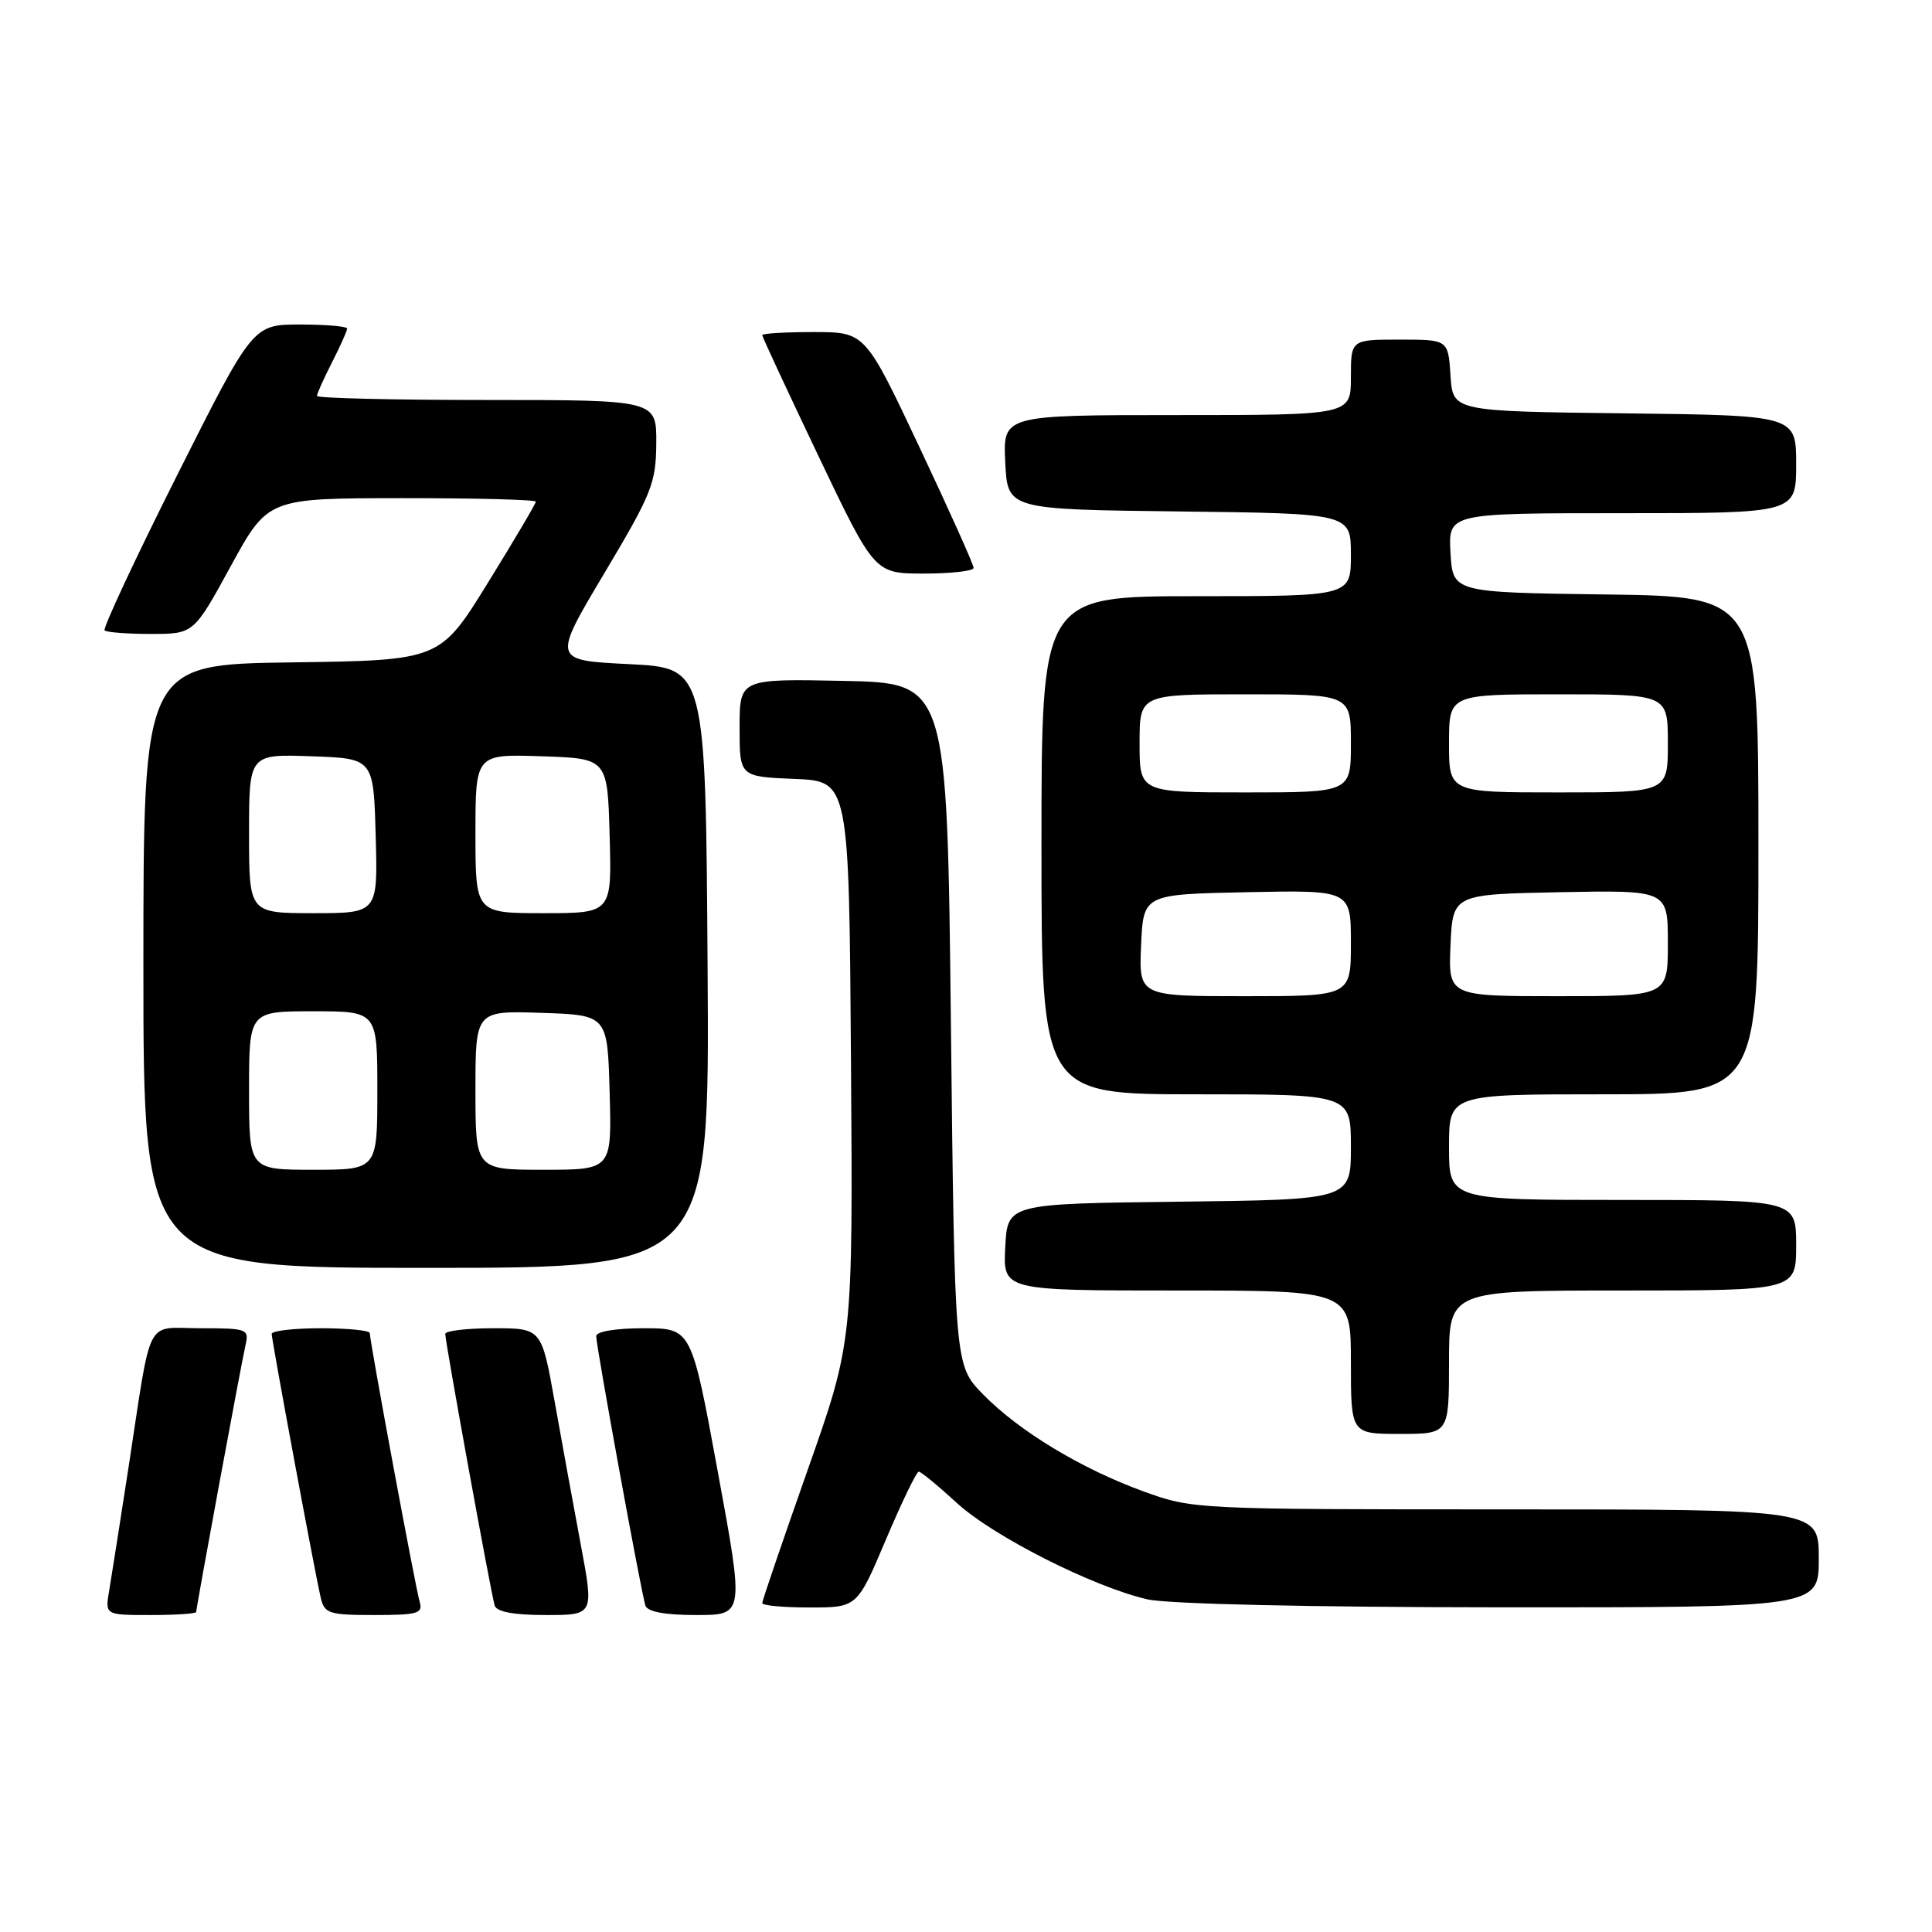 <?xml version="1.0" encoding="UTF-8" standalone="no"?>
<!DOCTYPE svg PUBLIC "-//W3C//DTD SVG 1.1//EN" "http://www.w3.org/Graphics/SVG/1.1/DTD/svg11.dtd" >
<svg xmlns="http://www.w3.org/2000/svg" xmlns:xlink="http://www.w3.org/1999/xlink" version="1.1" viewBox="0 0 256 256">
 <g >
 <path fill="currentColor"
d=" M 26.00 213.59 C 26.00 212.99 31.93 180.87 32.53 178.25 C 33.02 176.10 32.76 176.00 26.60 176.00 C 19.11 176.00 20.18 173.94 17.02 194.50 C 15.92 201.65 14.77 208.96 14.47 210.75 C 13.91 214.00 13.91 214.00 19.95 214.00 C 23.28 214.00 26.00 213.82 26.00 213.59 Z  M 55.61 212.25 C 55.06 210.42 49.00 177.76 49.00 176.64 C 49.00 176.29 46.08 176.00 42.50 176.00 C 38.92 176.00 36.00 176.34 36.00 176.75 C 36.01 177.64 41.74 208.51 42.51 211.75 C 42.99 213.80 43.62 214.00 49.59 214.00 C 55.36 214.00 56.07 213.79 55.61 212.25 Z  M 76.97 204.75 C 76.02 199.66 74.45 191.11 73.50 185.75 C 71.76 176.00 71.76 176.00 65.38 176.00 C 61.87 176.00 59.00 176.34 59.00 176.75 C 58.99 177.80 65.07 211.22 65.55 212.75 C 65.81 213.58 68.09 214.00 72.32 214.00 C 78.70 214.00 78.70 214.00 76.97 204.75 Z  M 95.11 195.00 C 91.62 176.00 91.62 176.00 85.31 176.00 C 81.57 176.00 79.00 176.43 79.00 177.05 C 79.00 178.40 84.97 211.09 85.52 212.75 C 85.80 213.57 88.09 214.00 92.27 214.00 C 98.61 214.00 98.61 214.00 95.11 195.00 Z  M 117.39 204.00 C 119.49 199.05 121.44 195.00 121.74 195.00 C 122.03 195.00 124.28 196.85 126.74 199.11 C 131.54 203.54 144.80 210.25 152.03 211.92 C 154.71 212.54 173.43 212.96 198.75 212.98 C 241.00 213.00 241.00 213.00 241.00 206.50 C 241.00 200.00 241.00 200.00 199.55 200.00 C 158.42 200.00 158.04 199.98 151.55 197.63 C 143.25 194.61 135.03 189.64 130.24 184.74 C 126.50 180.91 126.50 180.91 126.00 135.70 C 125.50 90.50 125.50 90.50 111.75 90.22 C 98.00 89.94 98.00 89.94 98.00 96.43 C 98.00 102.91 98.00 102.91 105.25 103.21 C 112.50 103.50 112.50 103.50 112.76 140.63 C 113.02 177.77 113.02 177.77 107.01 194.80 C 103.71 204.17 101.00 212.10 101.00 212.42 C 101.00 212.74 103.83 213.00 107.29 213.00 C 113.58 213.00 113.58 213.00 117.39 204.00 Z  M 192.00 180.50 C 192.00 171.00 192.00 171.00 215.00 171.00 C 238.00 171.00 238.00 171.00 238.00 165.00 C 238.00 159.00 238.00 159.00 215.00 159.00 C 192.00 159.00 192.00 159.00 192.00 152.00 C 192.00 145.00 192.00 145.00 212.50 145.00 C 233.00 145.00 233.00 145.00 233.00 112.02 C 233.00 79.04 233.00 79.04 212.75 78.77 C 192.50 78.50 192.50 78.50 192.20 73.25 C 191.90 68.00 191.90 68.00 214.95 68.00 C 238.00 68.00 238.00 68.00 238.00 61.52 C 238.00 55.04 238.00 55.04 215.25 54.77 C 192.50 54.50 192.50 54.50 192.20 49.75 C 191.89 45.00 191.89 45.00 185.45 45.00 C 179.00 45.00 179.00 45.00 179.00 50.00 C 179.00 55.00 179.00 55.00 155.95 55.00 C 132.90 55.00 132.90 55.00 133.20 61.25 C 133.50 67.50 133.50 67.50 156.25 67.77 C 179.00 68.04 179.00 68.04 179.00 73.52 C 179.00 79.00 179.00 79.00 158.50 79.00 C 138.00 79.00 138.00 79.00 138.00 112.00 C 138.00 145.00 138.00 145.00 158.50 145.00 C 179.00 145.00 179.00 145.00 179.00 151.98 C 179.00 158.96 179.00 158.96 156.25 159.23 C 133.50 159.50 133.50 159.50 133.20 165.25 C 132.90 171.00 132.90 171.00 155.95 171.00 C 179.00 171.00 179.00 171.00 179.00 180.50 C 179.00 190.00 179.00 190.00 185.50 190.00 C 192.00 190.00 192.00 190.00 192.00 180.50 Z  M 93.76 128.25 C 93.50 88.50 93.50 88.50 83.35 88.00 C 73.20 87.50 73.20 87.50 80.05 76.00 C 86.36 65.42 86.92 64.04 86.96 58.75 C 87.00 53.00 87.00 53.00 64.50 53.00 C 52.12 53.00 42.00 52.76 42.00 52.46 C 42.00 52.16 42.90 50.16 44.00 48.00 C 45.10 45.84 46.00 43.84 46.00 43.54 C 46.00 43.24 43.19 43.00 39.75 43.00 C 33.50 43.01 33.50 43.01 23.44 63.03 C 17.91 74.04 13.60 83.27 13.86 83.53 C 14.12 83.79 16.88 84.00 20.00 84.00 C 25.67 84.00 25.67 84.00 30.58 75.01 C 35.50 66.02 35.50 66.02 53.25 66.01 C 63.01 66.00 71.00 66.21 71.00 66.47 C 71.00 66.73 68.14 71.57 64.65 77.22 C 58.30 87.50 58.30 87.50 38.65 87.77 C 19.00 88.04 19.00 88.04 19.00 128.02 C 19.00 168.00 19.00 168.00 56.51 168.00 C 94.02 168.00 94.02 168.00 93.76 128.25 Z  M 129.01 75.25 C 129.02 74.84 125.79 67.64 121.83 59.25 C 114.64 44.00 114.64 44.00 107.82 44.00 C 104.07 44.00 101.00 44.18 101.00 44.41 C 101.00 44.63 104.35 51.83 108.44 60.41 C 115.88 76.00 115.88 76.00 122.44 76.00 C 126.05 76.00 129.01 75.66 129.01 75.25 Z  M 151.20 125.25 C 151.50 118.50 151.50 118.50 165.25 118.22 C 179.00 117.94 179.00 117.94 179.00 124.97 C 179.00 132.00 179.00 132.00 164.95 132.00 C 150.91 132.00 150.91 132.00 151.20 125.25 Z  M 192.20 125.25 C 192.50 118.50 192.50 118.50 206.75 118.22 C 221.00 117.95 221.00 117.95 221.00 124.97 C 221.00 132.00 221.00 132.00 206.45 132.00 C 191.91 132.00 191.91 132.00 192.20 125.25 Z  M 151.00 98.50 C 151.00 92.00 151.00 92.00 165.00 92.00 C 179.00 92.00 179.00 92.00 179.00 98.50 C 179.00 105.00 179.00 105.00 165.00 105.00 C 151.00 105.00 151.00 105.00 151.00 98.50 Z  M 192.00 98.50 C 192.00 92.00 192.00 92.00 206.50 92.00 C 221.00 92.00 221.00 92.00 221.00 98.50 C 221.00 105.00 221.00 105.00 206.50 105.00 C 192.00 105.00 192.00 105.00 192.00 98.50 Z  M 33.00 144.50 C 33.00 134.00 33.00 134.00 41.50 134.00 C 50.00 134.00 50.00 134.00 50.00 144.50 C 50.00 155.00 50.00 155.00 41.50 155.00 C 33.00 155.00 33.00 155.00 33.00 144.50 Z  M 63.00 144.46 C 63.00 133.92 63.00 133.92 71.75 134.21 C 80.50 134.50 80.50 134.50 80.78 144.75 C 81.07 155.00 81.07 155.00 72.03 155.00 C 63.00 155.00 63.00 155.00 63.00 144.46 Z  M 33.00 110.46 C 33.00 99.92 33.00 99.92 41.25 100.21 C 49.50 100.50 49.50 100.50 49.78 110.75 C 50.07 121.00 50.07 121.00 41.53 121.00 C 33.00 121.00 33.00 121.00 33.00 110.46 Z  M 63.00 110.46 C 63.00 99.92 63.00 99.92 71.75 100.21 C 80.50 100.50 80.50 100.50 80.78 110.75 C 81.07 121.00 81.07 121.00 72.03 121.00 C 63.00 121.00 63.00 121.00 63.00 110.46 Z "/>
</g>
</svg>
